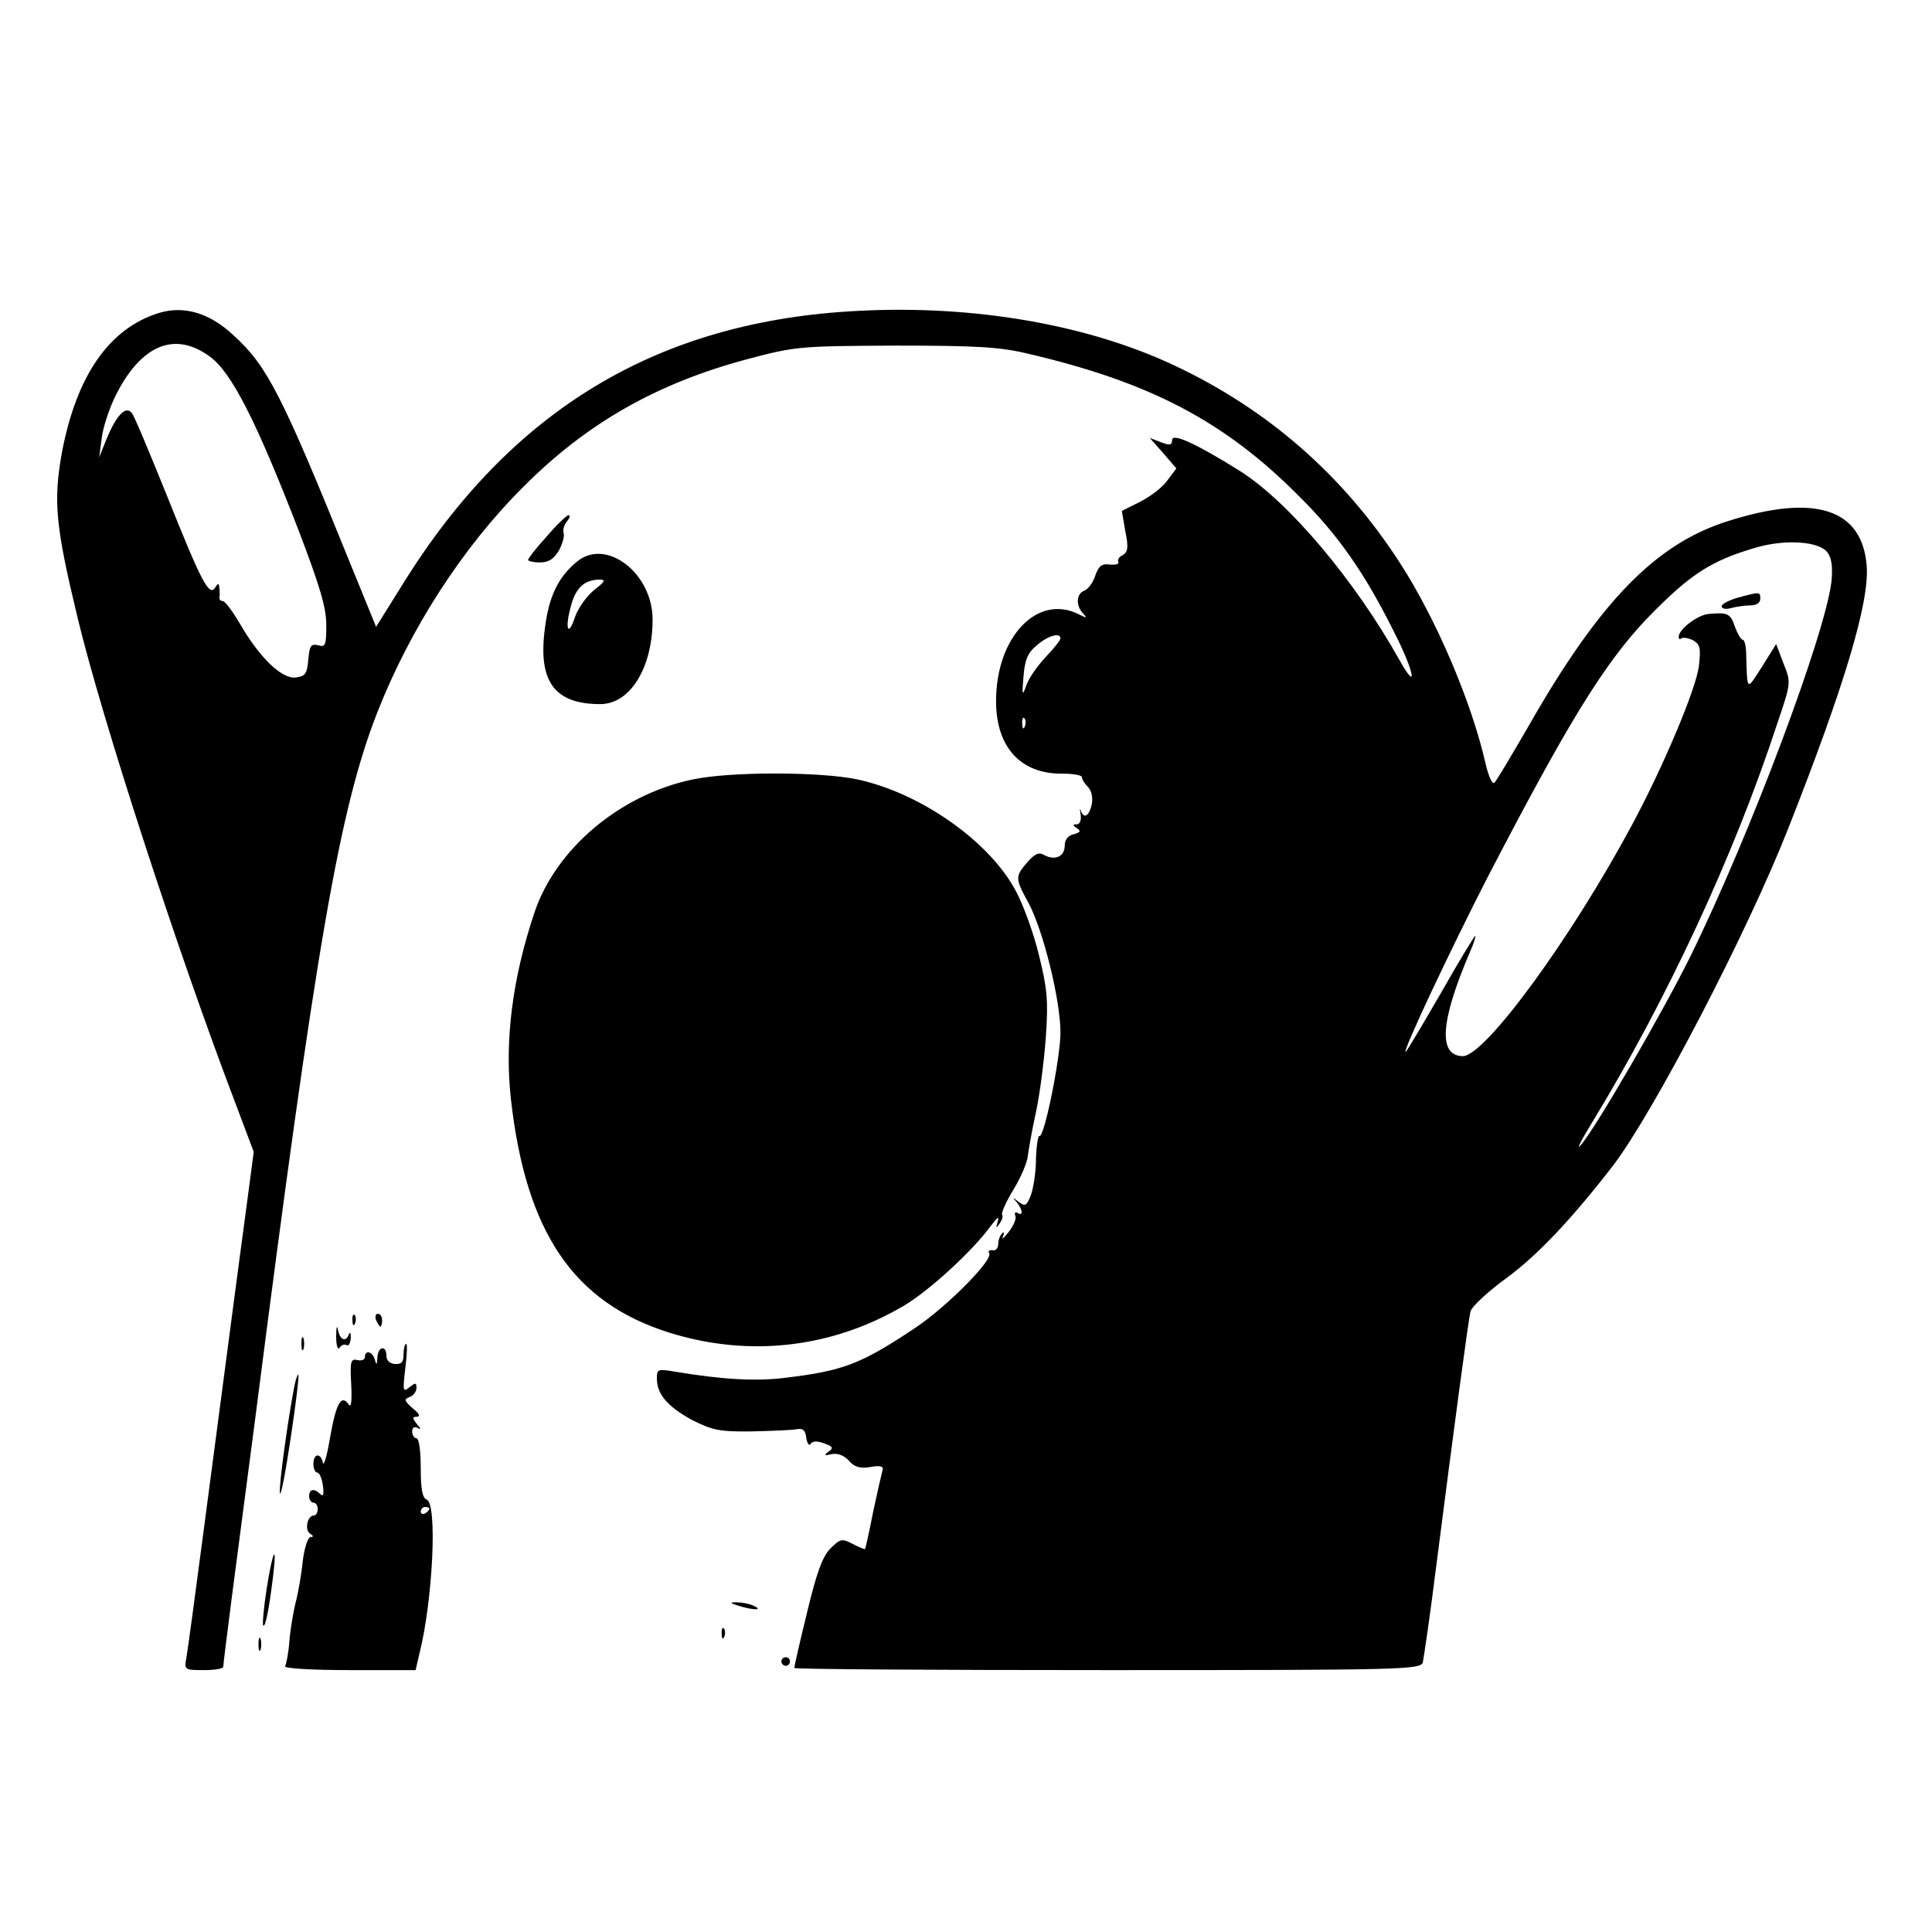 <?xml version="1.0" standalone="no"?>
<!DOCTYPE svg PUBLIC "-//W3C//DTD SVG 20010904//EN"
 "http://www.w3.org/TR/2001/REC-SVG-20010904/DTD/svg10.dtd">
<svg version="1.0" xmlns="http://www.w3.org/2000/svg"
 width="450pt" height="450pt" viewBox="0 0 450 450"
 preserveAspectRatio="xMidYMid meet">
<g transform="translate(0,450) scale(0.1,-0.1)"
fill="#000000" stroke="none">
<path d="M370 3771 c-116 -36 -192 -146 -226 -326 -20 -113 -15 -169 37 -385
57 -236 232 -775 369 -1134 l41 -109 -16 -121 c-9 -66 -27 -202 -40 -301 -13
-99 -40 -304 -60 -455 -20 -151 -38 -287 -41 -302 -5 -27 -4 -28 40 -28 25 0
46 3 46 8 0 4 9 77 20 162 11 85 36 274 55 420 141 1100 196 1417 284 1641 76
194 199 385 340 525 147 148 311 241 520 297 113 30 121 31 346 32 190 0 244
-3 310 -19 283 -66 457 -157 630 -331 90 -89 152 -177 220 -313 48 -93 60
-150 15 -70 -104 186 -258 369 -372 441 -99 62 -158 90 -158 72 0 -12 -5 -13
-26 -5 l-26 10 31 -35 31 -36 -21 -28 c-11 -16 -40 -38 -64 -50 l-42 -21 8
-47 c8 -38 6 -49 -6 -56 -9 -4 -13 -12 -10 -16 2 -5 -6 -7 -20 -6 -18 3 -26
-3 -34 -26 -5 -16 -17 -32 -26 -35 -18 -7 -20 -35 -2 -53 10 -11 8 -11 -10 -2
-96 49 -193 -52 -193 -202 0 -108 58 -171 157 -169 24 0 43 -4 43 -8 0 -5 6
-15 14 -23 8 -8 12 -24 9 -40 -6 -28 -19 -36 -26 -14 -2 6 -2 2 0 -10 2 -14
-2 -23 -9 -23 -10 0 -10 -2 0 -9 10 -6 9 -10 -7 -14 -13 -3 -21 -13 -21 -26 0
-26 -22 -36 -47 -23 -13 8 -22 4 -40 -16 -29 -34 -29 -37 3 -96 34 -64 74
-225 74 -301 0 -59 -38 -247 -49 -241 -3 2 -7 -22 -8 -53 0 -31 -6 -69 -12
-85 -10 -25 -13 -27 -29 -15 -14 11 -15 11 -4 -1 14 -17 16 -34 2 -25 -5 3 -8
0 -5 -7 3 -7 -5 -24 -16 -38 -11 -14 -17 -18 -13 -10 4 9 3 12 -2 7 -5 -5 -9
-16 -9 -25 0 -9 -6 -16 -13 -14 -8 1 -11 -2 -8 -7 10 -15 -98 -124 -171 -173
-127 -85 -169 -101 -303 -117 -69 -9 -149 -4 -257 14 -41 7 -43 6 -43 -16 0
-37 26 -66 83 -97 46 -23 63 -27 137 -26 47 1 94 3 105 5 15 3 21 -2 23 -20 2
-13 7 -20 10 -14 5 7 16 7 32 1 20 -7 22 -11 10 -19 -12 -9 -10 -10 7 -6 14 3
29 -3 40 -15 13 -15 26 -19 50 -15 22 4 31 2 29 -6 -2 -7 -12 -50 -22 -97 -9
-47 -18 -86 -19 -88 -1 -1 -14 4 -29 12 -25 13 -29 12 -52 -11 -18 -18 -32
-56 -54 -148 -17 -69 -30 -127 -30 -130 0 -3 328 -5 729 -5 686 0 730 1 735
18 2 9 17 109 31 222 44 343 75 574 80 595 2 11 41 47 85 79 72 53 152 138
247 261 94 123 312 541 408 785 131 332 189 526 183 611 -10 134 -120 170
-324 105 -168 -53 -298 -187 -463 -476 -40 -69 -75 -128 -80 -133 -5 -5 -14
15 -21 45 -32 142 -115 337 -200 468 -132 204 -308 357 -525 459 -202 95 -466
141 -735 127 -467 -23 -811 -230 -1064 -640 l-60 -96 -62 152 c-157 388 -192
456 -269 526 -56 53 -116 71 -175 53z m118 -101 c51 -36 109 -151 207 -404 50
-131 65 -181 65 -222 0 -47 -2 -52 -19 -47 -17 4 -20 -1 -23 -34 -3 -33 -7
-38 -29 -41 -33 -4 -85 47 -130 125 -17 29 -35 53 -40 53 -5 0 -8 3 -8 8 1 4
1 14 0 22 -1 12 -3 13 -10 1 -14 -21 -32 14 -112 214 -40 99 -76 186 -82 193
-14 18 -36 -5 -59 -61 l-17 -42 6 45 c3 25 18 70 33 100 59 117 137 149 218
90z m3768 -456 c10 -13 13 -33 10 -67 -13 -120 -188 -588 -328 -873 -63 -128
-220 -399 -255 -440 -13 -16 -2 7 25 51 175 287 331 623 431 928 33 97 33 97
15 142 l-17 45 -33 -53 c-37 -57 -34 -60 -37 36 -1 15 -4 27 -8 27 -4 0 -12
14 -18 30 -10 31 -17 34 -61 30 -26 -2 -70 -36 -70 -53 0 -6 3 -7 6 -4 4 3 16
1 27 -4 17 -10 19 -18 14 -61 -7 -53 -81 -230 -155 -368 -142 -265 -343 -540
-395 -540 -58 1 -52 82 17 243 9 20 14 37 12 37 -2 0 -39 -61 -81 -135 -43
-74 -79 -135 -81 -135 -8 0 106 241 190 405 210 404 290 529 414 646 73 70
122 98 217 125 66 18 141 13 161 -12z m-1786 -201 c0 -4 -15 -23 -34 -43 -18
-19 -39 -48 -45 -65 -10 -28 -11 -26 -7 20 3 38 10 55 31 72 25 22 55 31 55
16z m-83 -205 c-3 -8 -6 -5 -6 6 -1 11 2 17 5 13 3 -3 4 -12 1 -19z"/>
<path d="M4048 3108 c-21 -6 -38 -15 -38 -20 0 -6 10 -8 23 -4 12 3 32 6 45 6
13 0 22 6 22 15 0 17 0 17 -52 3z"/>
<path d="M1273 3250 c-24 -26 -43 -51 -43 -54 0 -3 13 -6 28 -6 20 0 32 8 44
28 8 15 13 33 11 40 -3 7 1 19 7 27 7 8 9 15 4 15 -5 -1 -28 -23 -51 -50z"/>
<path d="M1344 3192 c-44 -36 -66 -82 -75 -157 -16 -123 23 -175 129 -175 70
0 122 85 122 197 0 108 -108 191 -176 135z m39 -67 c-17 -14 -37 -42 -44 -63
-16 -48 -24 -26 -9 27 11 42 31 60 65 61 17 0 15 -4 -12 -25z"/>
<path d="M1611 2684 c-168 -36 -316 -161 -366 -309 -52 -155 -70 -300 -55
-435 35 -311 146 -474 369 -544 186 -58 378 -36 545 62 60 35 162 129 204 187
15 20 20 23 16 10 -5 -16 -4 -17 4 -5 6 8 9 17 6 21 -2 5 10 31 27 59 17 28
32 63 33 78 2 15 10 61 19 102 9 41 19 120 23 175 6 85 3 113 -16 190 -12 50
-36 116 -53 148 -61 117 -224 231 -372 262 -88 18 -298 18 -384 -1z"/>
<path d="M821 1424 c0 -11 3 -14 6 -6 3 7 2 16 -1 19 -3 4 -6 -2 -5 -13z"/>
<path d="M876 1425 c4 -8 8 -15 10 -15 2 0 4 7 4 15 0 8 -4 15 -10 15 -5 0 -7
-7 -4 -15z"/>
<path d="M783 1387 c0 -21 4 -33 8 -26 4 6 11 9 16 6 5 -3 9 4 10 16 0 12 -1
16 -4 10 -7 -20 -21 -15 -26 10 -2 12 -4 5 -4 -16z"/>
<path d="M702 1370 c0 -14 2 -19 5 -12 2 6 2 18 0 25 -3 6 -5 1 -5 -13z"/>
<path d="M940 1346 c0 -19 -5 -24 -20 -23 -12 1 -20 8 -20 19 0 26 -20 22 -21
-4 -1 -17 -2 -19 -6 -5 -5 19 -23 24 -23 6 0 -6 -8 -9 -17 -7 -16 4 -18 -2
-15 -56 2 -40 0 -56 -6 -47 -17 24 -29 3 -43 -76 -7 -43 -15 -70 -17 -60 -5
24 -22 22 -22 -3 0 -11 4 -20 9 -20 5 0 11 -14 13 -30 3 -21 1 -27 -6 -20 -14
14 -26 12 -26 -5 0 -8 5 -15 10 -15 6 0 10 -7 10 -15 0 -8 -4 -15 -9 -15 -15
0 -22 -33 -9 -42 8 -5 9 -8 2 -8 -7 0 -15 -25 -19 -57 -3 -32 -11 -76 -17 -98
-5 -21 -12 -61 -14 -88 -2 -27 -7 -53 -10 -58 -3 -5 62 -9 149 -9 l155 0 10
43 c30 122 41 344 16 354 -10 4 -14 23 -14 74 0 39 -4 69 -10 69 -5 0 -10 7
-10 16 0 9 5 12 13 8 8 -5 8 -2 -2 9 -11 14 -11 17 0 17 9 1 5 8 -10 20 -19
17 -21 21 -7 26 9 3 16 13 16 21 0 13 -2 13 -16 2 -16 -13 -16 -9 -10 44 4 31
5 57 2 57 -3 0 -6 -11 -6 -24z m60 -360 c0 -3 -4 -8 -10 -11 -5 -3 -10 -1 -10
4 0 6 5 11 10 11 6 0 10 -2 10 -4z"/>
<path d="M686 1273 c-15 -76 -37 -235 -34 -251 2 -9 13 48 25 128 12 79 20
146 18 148 -1 2 -6 -9 -9 -25z"/>
<path d="M621 799 c-7 -45 -10 -83 -8 -85 5 -5 13 33 23 114 10 83 -1 60 -15
-29z"/>
<path d="M1720 760 c34 -11 60 -11 35 0 -11 5 -29 8 -40 8 -16 0 -15 -2 5 -8z"/>
<path d="M1681 694 c0 -11 3 -14 6 -6 3 7 2 16 -1 19 -3 4 -6 -2 -5 -13z"/>
<path d="M602 670 c0 -14 2 -19 5 -12 2 6 2 18 0 25 -3 6 -5 1 -5 -13z"/>
<path d="M1820 630 c0 -5 5 -10 10 -10 6 0 10 5 10 10 0 6 -4 10 -10 10 -5 0
-10 -4 -10 -10z"/>
</g>
</svg>
